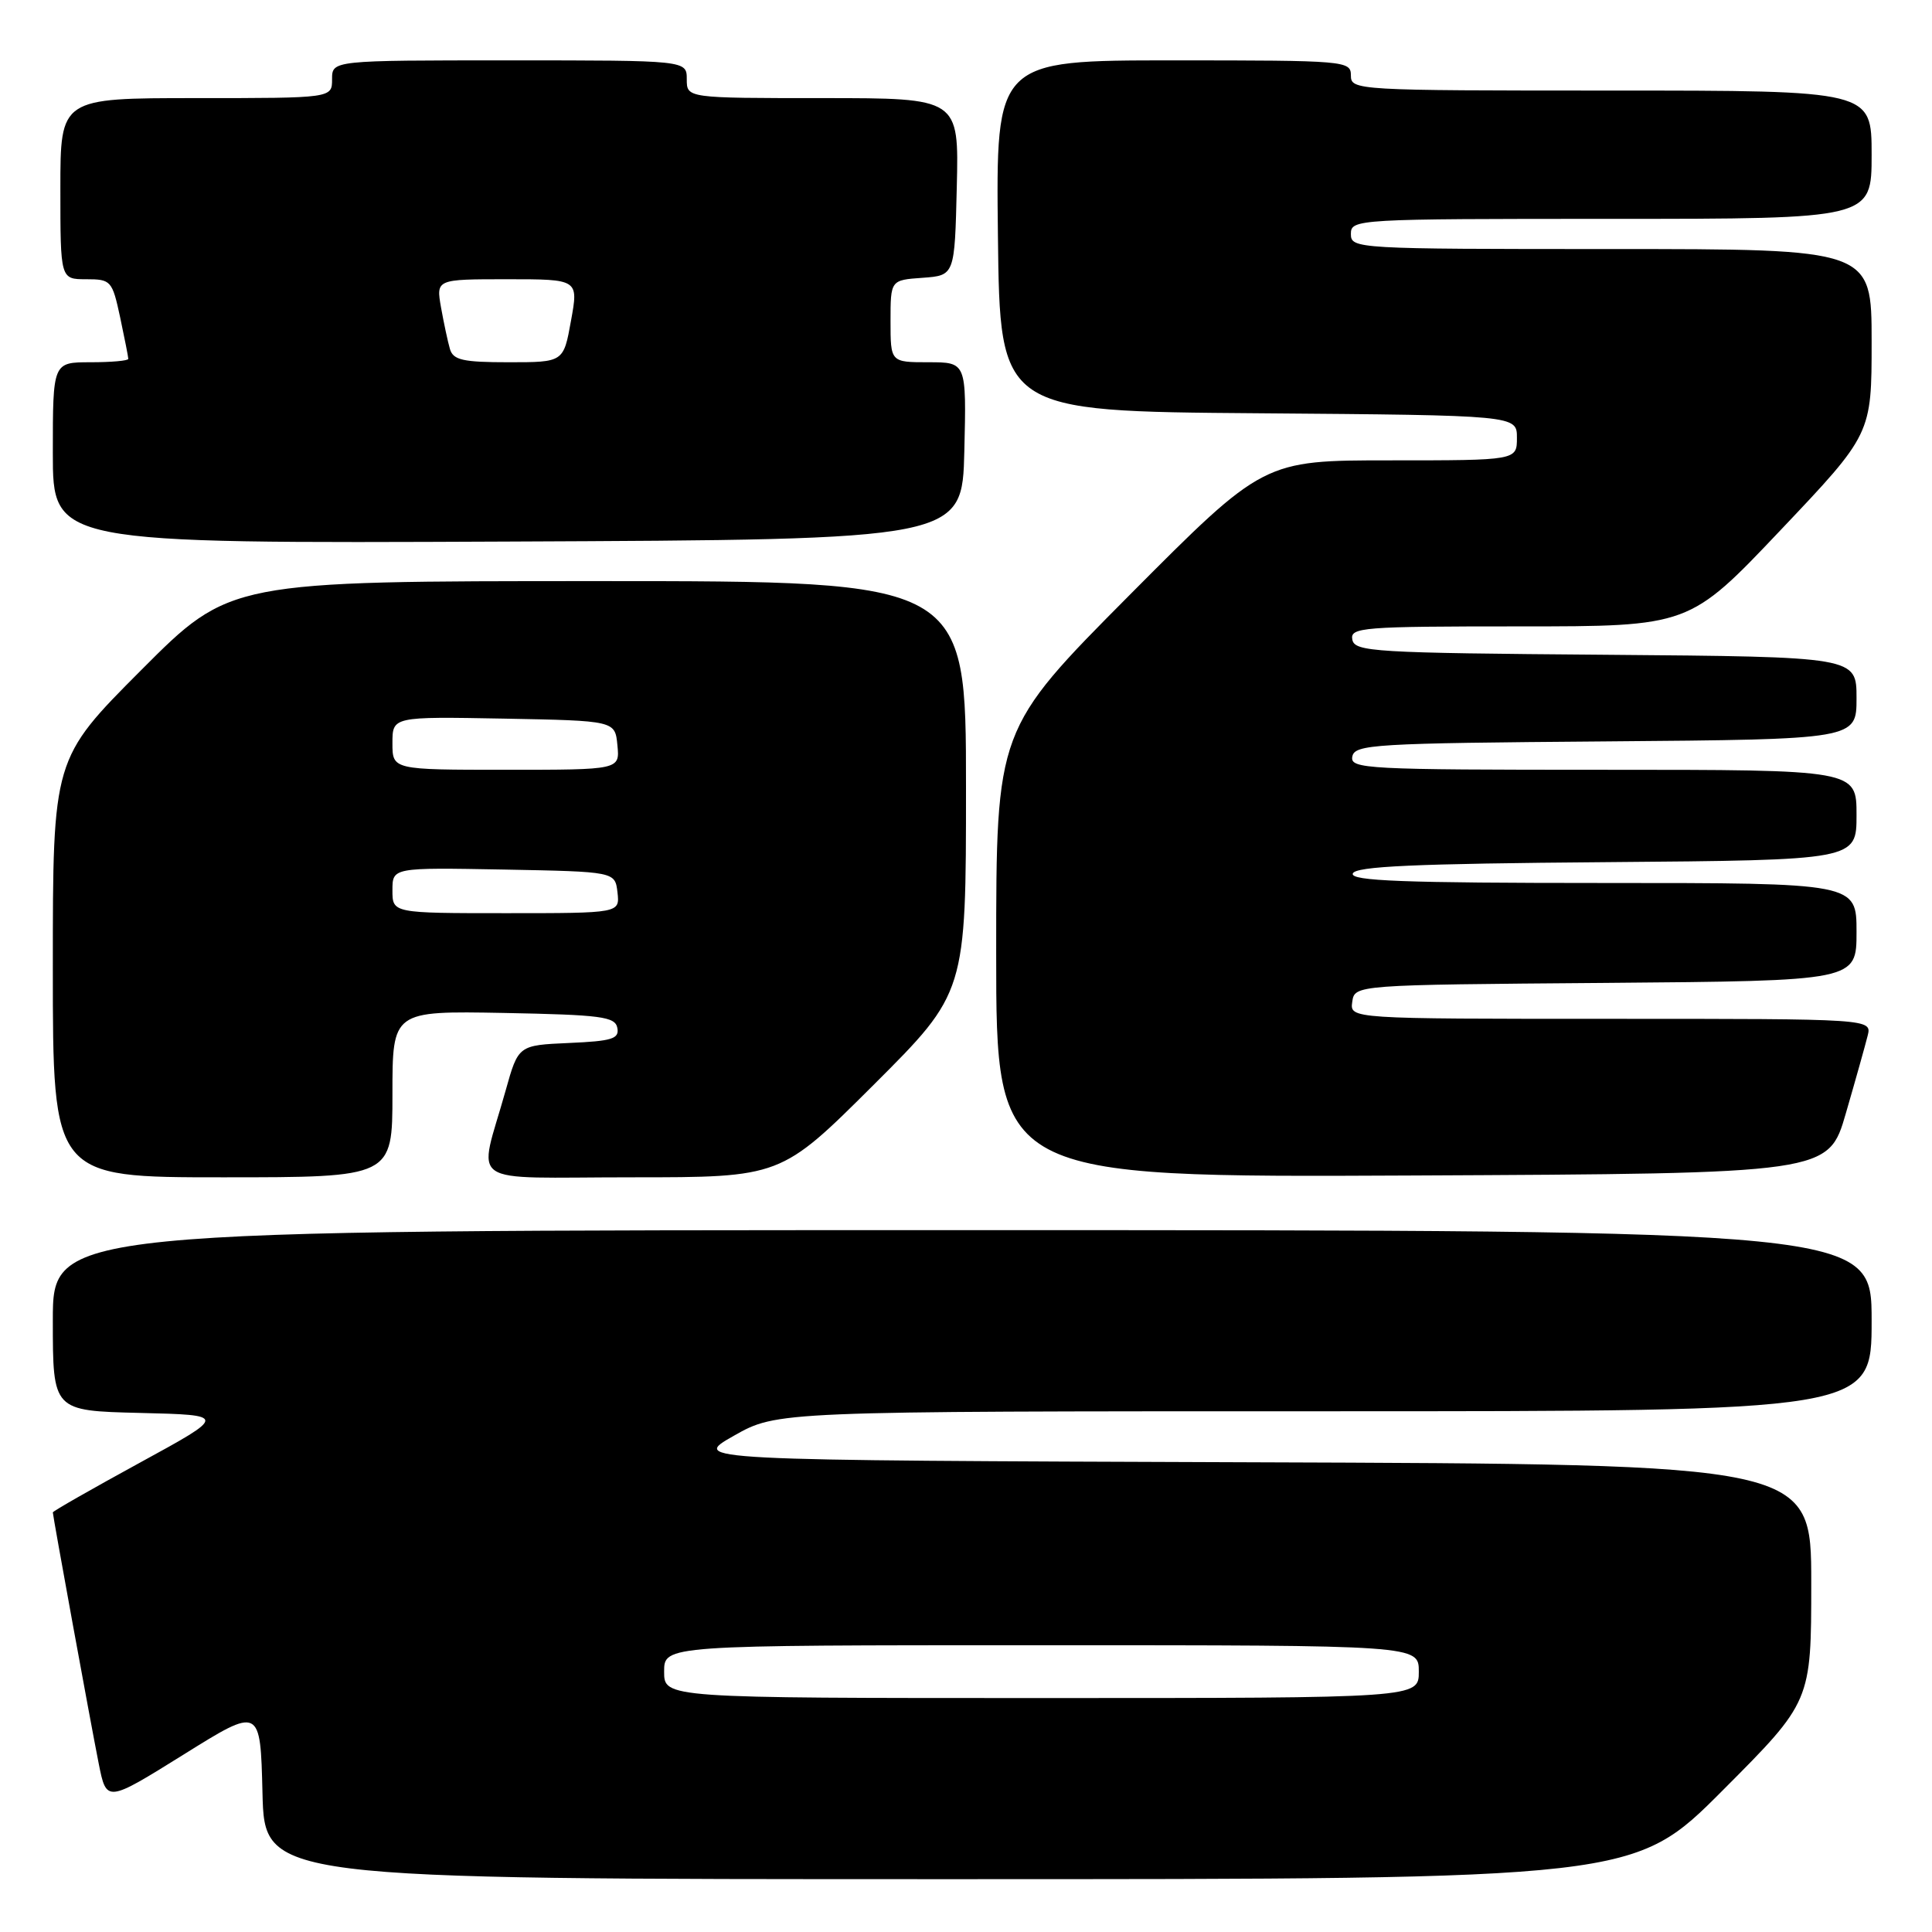 <?xml version="1.0" encoding="UTF-8" standalone="no"?>
<!DOCTYPE svg PUBLIC "-//W3C//DTD SVG 1.1//EN" "http://www.w3.org/Graphics/SVG/1.1/DTD/svg11.dtd" >
<svg xmlns="http://www.w3.org/2000/svg" xmlns:xlink="http://www.w3.org/1999/xlink" version="1.1" viewBox="0 0 256 256">
 <g >
 <path fill="currentColor"
d=" M 228.27 237.23 C 240.00 225.47 240.00 225.47 240.00 209.74 C 240.00 194.01 240.00 194.01 165.75 193.76 C 91.50 193.50 91.50 193.50 97.23 190.25 C 102.97 187.00 102.97 187.00 175.48 187.00 C 248.00 187.00 248.00 187.00 248.00 175.00 C 248.00 163.00 248.00 163.00 127.50 163.00 C 7.00 163.00 7.00 163.00 7.00 174.97 C 7.00 186.94 7.00 186.94 18.54 187.22 C 30.09 187.50 30.09 187.50 18.54 193.81 C 12.19 197.28 7.00 200.24 7.00 200.40 C 7.00 200.88 12.00 228.25 13.08 233.68 C 14.11 238.85 14.11 238.85 24.31 232.50 C 34.50 226.14 34.50 226.14 34.78 237.57 C 35.06 249.00 35.06 249.00 125.80 249.00 C 216.53 249.00 216.53 249.00 228.27 237.23 Z  M 52.00 144.97 C 52.00 133.95 52.00 133.95 66.74 134.22 C 79.69 134.47 81.51 134.71 81.80 136.20 C 82.08 137.65 81.11 137.95 75.40 138.20 C 68.68 138.50 68.68 138.50 67.00 144.50 C 63.38 157.45 61.27 156.00 83.72 156.00 C 103.47 156.00 103.47 156.00 115.74 143.77 C 128.00 131.53 128.00 131.53 128.00 104.27 C 128.00 77.00 128.00 77.00 79.23 77.00 C 30.47 77.00 30.47 77.00 18.73 88.77 C 7.00 100.53 7.00 100.53 7.00 128.27 C 7.00 156.00 7.00 156.00 29.50 156.00 C 52.00 156.00 52.00 156.00 52.00 144.97 Z  M 244.59 147.50 C 245.87 143.10 247.16 138.49 247.47 137.25 C 248.04 135.00 248.04 135.00 213.45 135.00 C 178.86 135.00 178.86 135.00 179.18 132.75 C 179.50 130.50 179.50 130.50 212.75 130.24 C 246.00 129.97 246.00 129.97 246.00 123.49 C 246.00 117.00 246.00 117.00 212.42 117.00 C 185.99 117.00 178.92 116.73 179.25 115.75 C 179.57 114.79 187.38 114.44 212.83 114.24 C 246.00 113.97 246.00 113.97 246.00 107.99 C 246.00 102.00 246.00 102.00 212.43 102.00 C 180.99 102.00 178.87 101.89 179.19 100.25 C 179.50 98.63 182.03 98.48 212.76 98.24 C 246.00 97.97 246.00 97.97 246.00 92.50 C 246.00 87.03 246.00 87.03 212.76 86.76 C 182.03 86.52 179.50 86.37 179.19 84.75 C 178.88 83.13 180.46 83.00 201.34 83.00 C 223.84 83.00 223.84 83.00 235.92 70.26 C 248.00 57.52 248.00 57.52 248.00 45.26 C 248.00 33.00 248.00 33.00 213.50 33.00 C 179.67 33.00 179.00 32.96 179.00 31.00 C 179.00 29.04 179.67 29.00 213.50 29.00 C 248.00 29.00 248.00 29.00 248.00 20.50 C 248.00 12.00 248.00 12.00 213.50 12.00 C 179.67 12.00 179.00 11.96 179.00 10.00 C 179.00 8.06 178.33 8.00 155.48 8.00 C 131.96 8.00 131.96 8.00 132.23 31.25 C 132.50 54.50 132.50 54.50 166.75 54.76 C 201.00 55.03 201.00 55.03 201.00 58.01 C 201.00 61.00 201.00 61.00 184.21 61.00 C 167.43 61.00 167.43 61.00 149.71 78.81 C 132.00 96.63 132.00 96.63 132.00 126.32 C 132.00 156.02 132.00 156.02 187.14 155.76 C 242.28 155.50 242.28 155.50 244.59 147.50 Z  M 127.78 59.75 C 128.06 48.00 128.06 48.00 123.03 48.00 C 118.00 48.00 118.00 48.00 118.00 42.56 C 118.00 37.11 118.00 37.11 122.25 36.81 C 126.50 36.50 126.50 36.50 126.78 24.75 C 127.06 13.00 127.06 13.00 109.03 13.00 C 91.00 13.00 91.00 13.00 91.00 10.50 C 91.00 8.00 91.00 8.00 67.50 8.00 C 44.00 8.00 44.00 8.00 44.00 10.50 C 44.00 13.00 44.00 13.00 26.00 13.00 C 8.00 13.00 8.00 13.00 8.00 25.00 C 8.00 37.00 8.00 37.00 11.42 37.00 C 14.71 37.00 14.87 37.18 15.92 42.05 C 16.51 44.83 17.00 47.30 17.00 47.55 C 17.00 47.80 14.75 48.00 12.00 48.00 C 7.00 48.00 7.00 48.00 7.00 60.01 C 7.00 72.02 7.00 72.02 67.25 71.76 C 127.50 71.50 127.50 71.50 127.78 59.75 Z  M 88.00 221.50 C 88.00 218.00 88.00 218.00 138.00 218.00 C 188.00 218.00 188.00 218.00 188.00 221.50 C 188.00 225.00 188.00 225.00 138.00 225.00 C 88.00 225.00 88.00 225.00 88.00 221.50 Z  M 52.00 117.97 C 52.00 114.95 52.00 114.95 66.75 115.22 C 81.50 115.50 81.50 115.50 81.82 118.25 C 82.13 121.00 82.13 121.00 67.07 121.00 C 52.00 121.00 52.00 121.00 52.00 117.97 Z  M 52.00 98.47 C 52.00 94.95 52.00 94.95 66.75 95.22 C 81.50 95.50 81.50 95.50 81.81 98.75 C 82.13 102.00 82.13 102.00 67.06 102.00 C 52.00 102.00 52.00 102.00 52.00 98.47 Z  M 59.62 46.25 C 59.34 45.29 58.81 42.81 58.44 40.75 C 57.78 37.00 57.78 37.00 67.22 37.00 C 76.66 37.00 76.66 37.00 75.66 42.50 C 74.67 48.00 74.67 48.00 67.40 48.00 C 61.34 48.00 60.05 47.71 59.62 46.25 Z "/>
</g>
</svg>